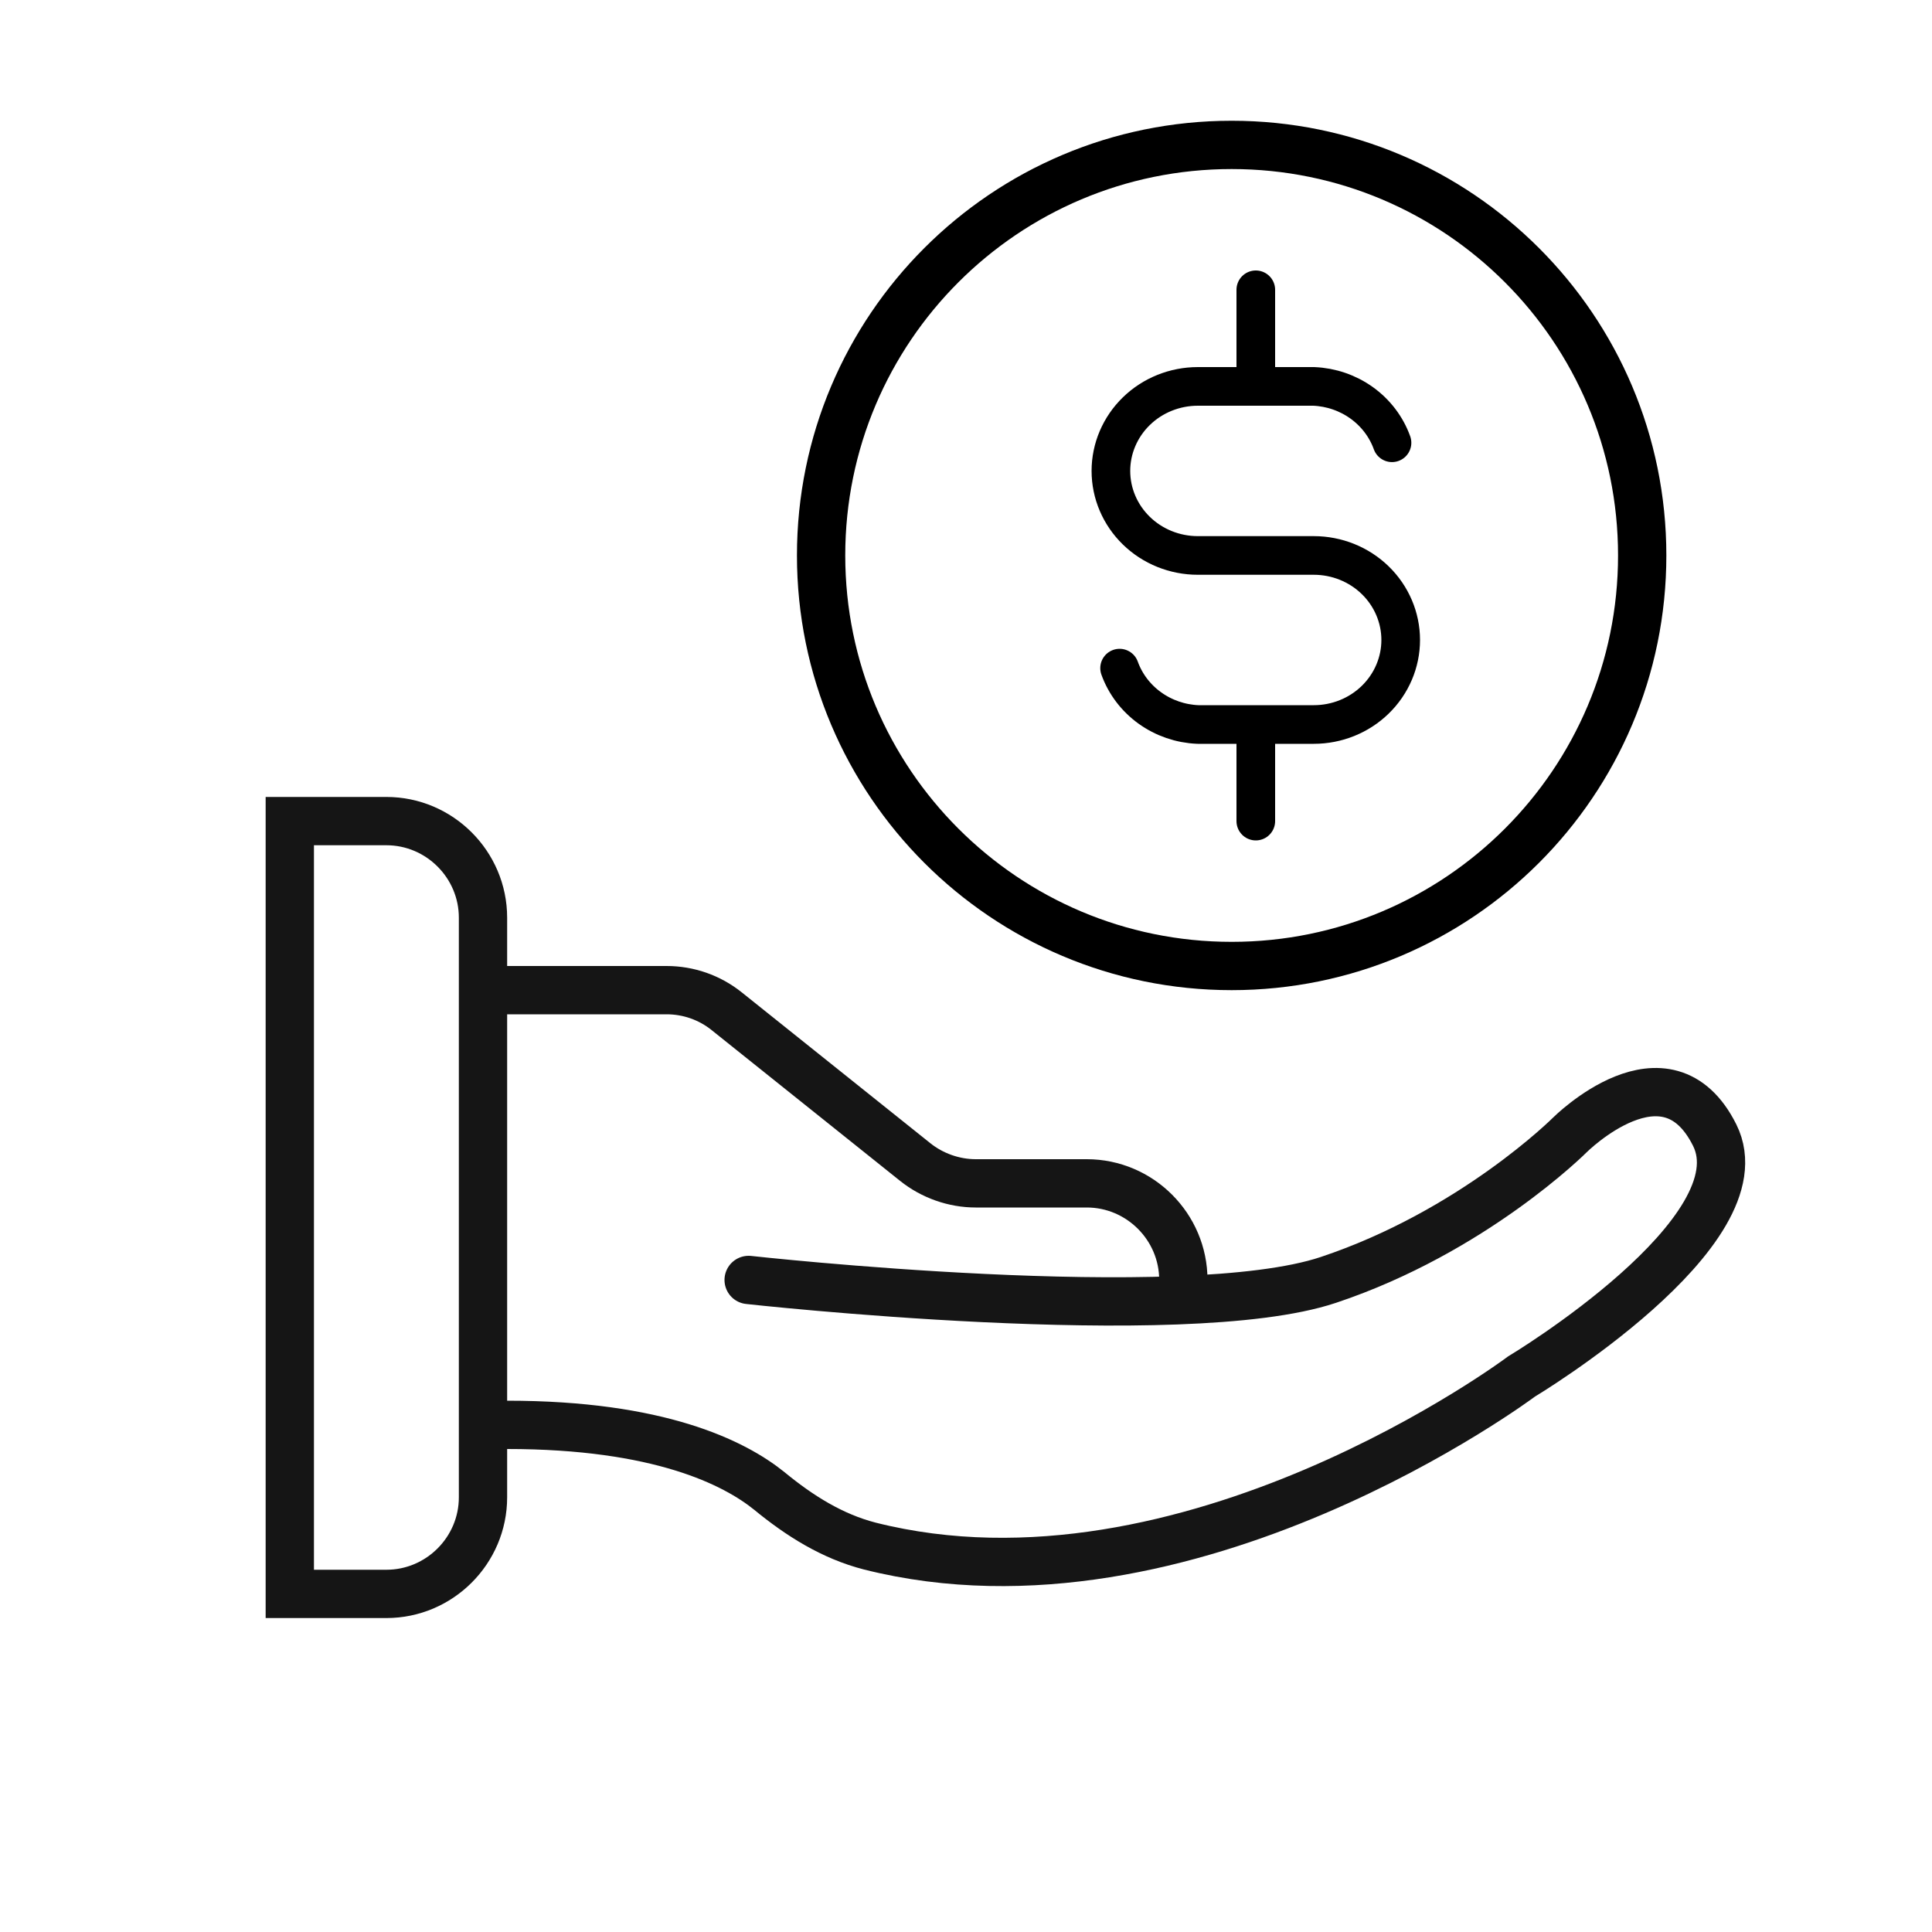 <svg width="40" height="40" viewBox="0 0 40 40" fill="none" xmlns="http://www.w3.org/2000/svg">
<path d="M8 17H6V33H8C9.1 33 10 32.1 10 31V19C10 17.9 9.1 17 8 17Z" stroke="#151515" stroke-miterlimit="10"/>
<path d="M10.5 20.5H13.8C14.25 20.5 14.69 20.65 15.05 20.94L18.95 24.06C19.3 24.34 19.75 24.5 20.2 24.5H22.5C23.6 24.5 24.5 25.4 24.5 26.5" stroke="#151515" stroke-miterlimit="10" stroke-linecap="round"/>
<path d="M15.5 26.5C15.5 26.5 24.5 27.5 27.5 26.5C30.5 25.5 32.5 23.5 32.5 23.5C32.5 23.5 34.5 21.5 35.5 23.5C36.5 25.5 31.5 28.5 31.5 28.5C31.5 28.5 24.6 33.67 18.01 32.01C17.23 31.81 16.55 31.38 15.93 30.87C15.2 30.28 13.64 29.5 10.5 29.5" stroke="#151515" stroke-miterlimit="10" stroke-linecap="round"/>
<path d="M25.5 20C30.194 20 34 16.194 34 11.5C34 6.806 30.194 3 25.5 3C20.806 3 17 6.806 17 11.5C17 16.194 20.806 20 25.5 20Z" stroke="black" stroke-linecap="round" stroke-linejoin="round"/>
<path d="M28.82 9.167C28.701 8.837 28.483 8.55 28.194 8.342C27.905 8.134 27.559 8.015 27.2 8H24.8C24.323 8 23.865 8.184 23.527 8.513C23.19 8.841 23 9.286 23 9.75C23 10.214 23.19 10.659 23.527 10.987C23.865 11.316 24.323 11.5 24.8 11.5H27.2C27.677 11.5 28.135 11.684 28.473 12.013C28.81 12.341 29 12.786 29 13.25C29 13.714 28.81 14.159 28.473 14.487C28.135 14.816 27.677 15 27.2 15H24.8C24.441 14.985 24.095 14.866 23.806 14.658C23.517 14.45 23.299 14.163 23.18 13.833" stroke="black" stroke-width="0.8" stroke-linecap="round" stroke-linejoin="round"/>
<path d="M26 15.167V17M26 6V7.833V6Z" stroke="black" stroke-width="0.8" stroke-linecap="round" stroke-linejoin="round"/>
</svg>
